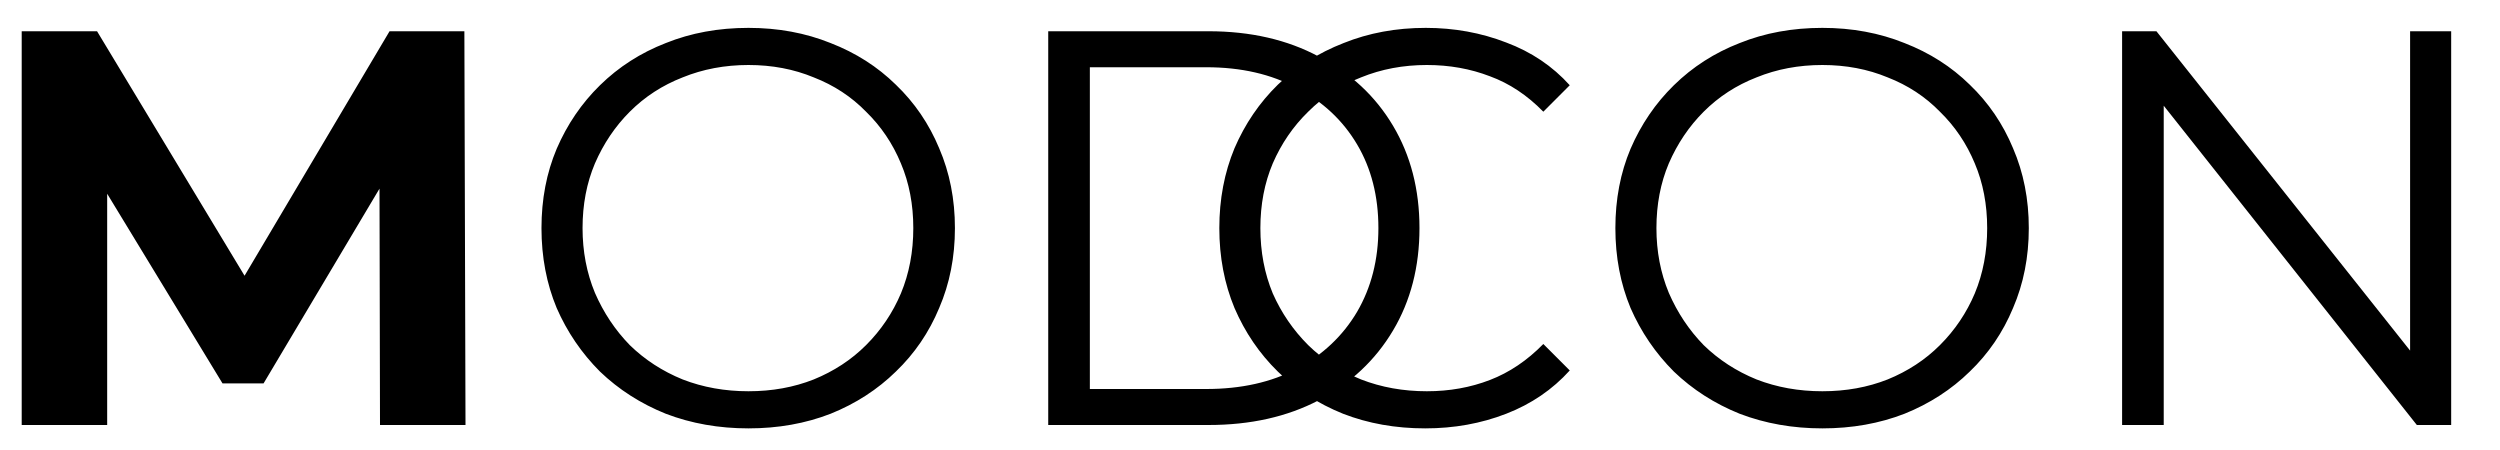 <svg width="100" height="18" viewBox="0 0 100 18" fill="none" xmlns="http://www.w3.org/2000/svg">
<rect x="0" y="0" width="100" height="18" fill="#808080" stroke="none"/>
<g clip-path="url(#clip0_20_2)">
<rect width="100" height="18" fill="white"/>
<path d="M0.868 17V1.25H3.882L10.588 12.365H8.99L15.582 1.25H18.575L18.62 17H15.2L15.178 6.492H15.807L10.543 15.335H8.9L3.522 6.492H4.287V17H0.868ZM29.939 17.135C28.754 17.135 27.652 16.94 26.632 16.55C25.627 16.145 24.749 15.582 23.999 14.863C23.264 14.127 22.687 13.28 22.267 12.32C21.862 11.345 21.659 10.28 21.659 9.125C21.659 7.97 21.862 6.912 22.267 5.952C22.687 4.978 23.264 4.13 23.999 3.41C24.749 2.675 25.627 2.112 26.632 1.722C27.637 1.317 28.739 1.115 29.939 1.115C31.124 1.115 32.219 1.317 33.224 1.722C34.229 2.112 35.099 2.667 35.834 3.388C36.584 4.107 37.162 4.955 37.567 5.93C37.987 6.905 38.197 7.97 38.197 9.125C38.197 10.28 37.987 11.345 37.567 12.32C37.162 13.295 36.584 14.143 35.834 14.863C35.099 15.582 34.229 16.145 33.224 16.55C32.219 16.94 31.124 17.135 29.939 17.135ZM29.939 15.65C30.884 15.65 31.754 15.492 32.549 15.178C33.359 14.848 34.057 14.39 34.642 13.805C35.242 13.205 35.707 12.515 36.037 11.735C36.367 10.94 36.532 10.07 36.532 9.125C36.532 8.18 36.367 7.317 36.037 6.537C35.707 5.742 35.242 5.053 34.642 4.468C34.057 3.868 33.359 3.41 32.549 3.095C31.754 2.765 30.884 2.6 29.939 2.6C28.994 2.6 28.117 2.765 27.307 3.095C26.497 3.41 25.792 3.868 25.192 4.468C24.607 5.053 24.142 5.742 23.797 6.537C23.467 7.317 23.302 8.18 23.302 9.125C23.302 10.055 23.467 10.918 23.797 11.713C24.142 12.508 24.607 13.205 25.192 13.805C25.792 14.39 26.497 14.848 27.307 15.178C28.117 15.492 28.994 15.65 29.939 15.65ZM41.929 17V1.25H48.341C50.021 1.25 51.491 1.587 52.751 2.263C54.026 2.922 55.016 3.845 55.721 5.03C56.426 6.215 56.779 7.58 56.779 9.125C56.779 10.67 56.426 12.035 55.721 13.22C55.016 14.405 54.026 15.335 52.751 16.01C51.491 16.67 50.021 17 48.341 17H41.929ZM43.594 15.56H48.251C49.646 15.56 50.854 15.29 51.874 14.75C52.909 14.195 53.711 13.438 54.281 12.477C54.851 11.502 55.136 10.385 55.136 9.125C55.136 7.85 54.851 6.732 54.281 5.772C53.711 4.812 52.909 4.062 51.874 3.522C50.854 2.967 49.646 2.69 48.251 2.69H43.594V15.56ZM57.008 17.135C55.823 17.135 54.728 16.94 53.723 16.55C52.718 16.145 51.848 15.582 51.113 14.863C50.378 14.143 49.8 13.295 49.38 12.32C48.975 11.345 48.773 10.28 48.773 9.125C48.773 7.97 48.975 6.905 49.38 5.93C49.8 4.955 50.378 4.107 51.113 3.388C51.863 2.667 52.74 2.112 53.745 1.722C54.75 1.317 55.845 1.115 57.03 1.115C58.17 1.115 59.243 1.31 60.248 1.7C61.253 2.075 62.1 2.645 62.79 3.41L61.733 4.468C61.088 3.808 60.375 3.335 59.595 3.05C58.815 2.75 57.975 2.6 57.075 2.6C56.13 2.6 55.253 2.765 54.443 3.095C53.633 3.41 52.928 3.868 52.328 4.468C51.728 5.053 51.255 5.742 50.91 6.537C50.58 7.317 50.415 8.18 50.415 9.125C50.415 10.07 50.58 10.94 50.91 11.735C51.255 12.515 51.728 13.205 52.328 13.805C52.928 14.39 53.633 14.848 54.443 15.178C55.253 15.492 56.13 15.65 57.075 15.65C57.975 15.65 58.815 15.5 59.595 15.2C60.375 14.9 61.088 14.42 61.733 13.76L62.79 14.818C62.1 15.582 61.253 16.16 60.248 16.55C59.243 16.94 58.163 17.135 57.008 17.135ZM72.895 17.135C71.71 17.135 70.607 16.94 69.587 16.55C68.582 16.145 67.705 15.582 66.955 14.863C66.22 14.127 65.642 13.28 65.222 12.32C64.817 11.345 64.615 10.28 64.615 9.125C64.615 7.97 64.817 6.912 65.222 5.952C65.642 4.978 66.22 4.13 66.955 3.41C67.705 2.675 68.582 2.112 69.587 1.722C70.592 1.317 71.695 1.115 72.895 1.115C74.08 1.115 75.175 1.317 76.18 1.722C77.185 2.112 78.055 2.667 78.79 3.388C79.54 4.107 80.117 4.955 80.522 5.93C80.942 6.905 81.152 7.97 81.152 9.125C81.152 10.28 80.942 11.345 80.522 12.32C80.117 13.295 79.54 14.143 78.79 14.863C78.055 15.582 77.185 16.145 76.18 16.55C75.175 16.94 74.08 17.135 72.895 17.135ZM72.895 15.65C73.84 15.65 74.71 15.492 75.505 15.178C76.315 14.848 77.012 14.39 77.597 13.805C78.197 13.205 78.662 12.515 78.992 11.735C79.322 10.94 79.487 10.07 79.487 9.125C79.487 8.18 79.322 7.317 78.992 6.537C78.662 5.742 78.197 5.053 77.597 4.468C77.012 3.868 76.315 3.41 75.505 3.095C74.71 2.765 73.84 2.6 72.895 2.6C71.95 2.6 71.072 2.765 70.262 3.095C69.452 3.41 68.747 3.868 68.147 4.468C67.562 5.053 67.097 5.742 66.752 6.537C66.422 7.317 66.257 8.18 66.257 9.125C66.257 10.055 66.422 10.918 66.752 11.713C67.097 12.508 67.562 13.205 68.147 13.805C68.747 14.39 69.452 14.848 70.262 15.178C71.072 15.492 71.95 15.65 72.895 15.65ZM84.884 17V1.25H86.257L97.124 14.93H96.404V1.25H98.047V17H96.674L85.829 3.32H86.549V17H84.884Z" fill="black"/>
</g>
<defs>
<clipPath id="clip0_20_2">
<rect width="100" height="18" fill="none"/>
</clipPath>
</defs>
</svg>

